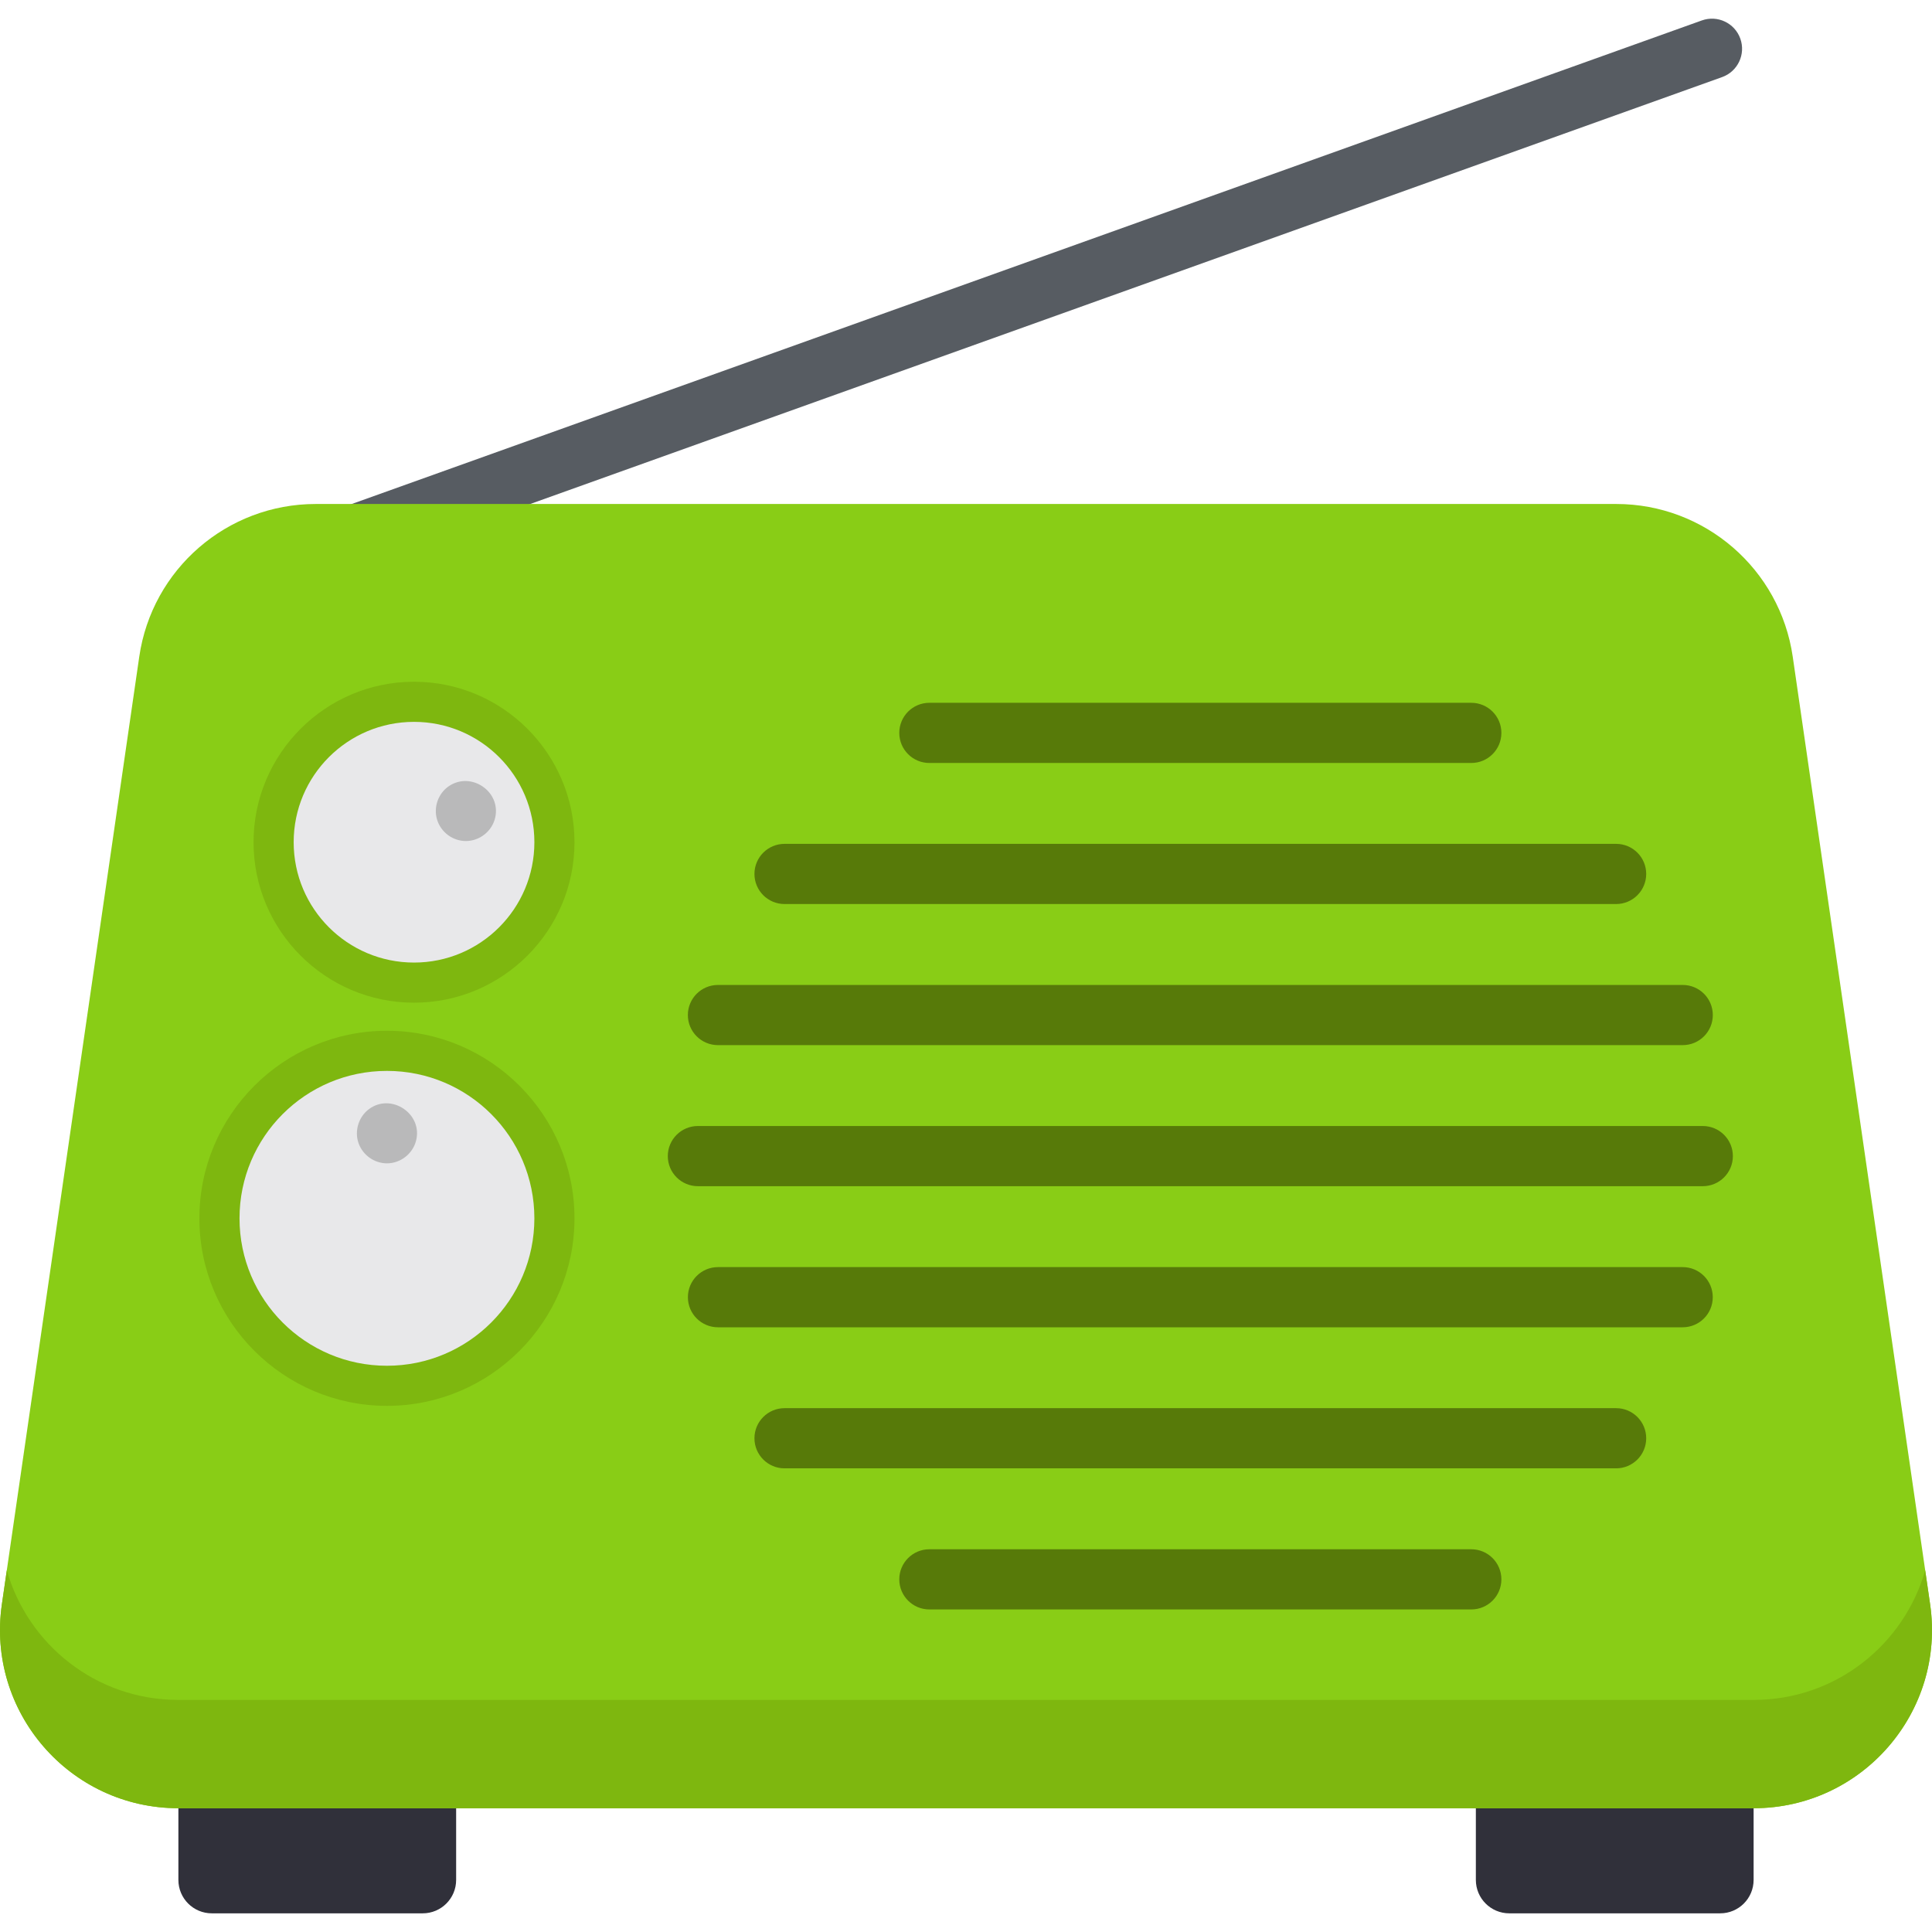 <?xml version="1.0" encoding="iso-8859-1"?>
<!-- Generator: Adobe Illustrator 19.0.0, SVG Export Plug-In . SVG Version: 6.00 Build 0)  -->
<svg version="1.1" id="Capa_1" xmlns="http://www.w3.org/2000/svg" xmlns:xlink="http://www.w3.org/1999/xlink" x="0px" y="0px"
	 viewBox="0 0 512.001 512.001" style="enable-background:new 0 0 512.001 512.001;" xml:space="preserve">
<path style="fill:#575C62;" d="M83.679,153.427c-3.272,0-6.341-2.03-7.508-5.287c-1.484-4.145,0.672-8.711,4.818-10.195
	L451.005,5.416c4.144-1.483,8.71,0.671,10.196,4.818c1.484,4.145-0.672,8.711-4.817,10.195L86.367,152.958
	C85.479,153.276,84.571,153.427,83.679,153.427z"/>
<g>
	<path style="fill:#30303A;" d="M112.028,507.054H56.128c-4.89,0-8.854-3.965-8.854-8.854v-37.489h73.608V498.2
		C120.882,503.09,116.918,507.054,112.028,507.054z"/>
	<path style="fill:#30303A;" d="M455.871,507.054h-55.899c-4.89,0-8.854-3.965-8.854-8.854v-37.489h73.608V498.2
		C464.725,503.09,460.76,507.054,455.871,507.054z"/>
</g>
<path style="fill:#89CD16;" d="M428.32,133.562H83.679c-23.485,0-43.407,17.243-46.777,40.484L0.498,425.153
	c-4.133,28.505,17.973,54.047,46.777,54.047h417.451c28.803,0,50.91-25.542,46.777-54.047l-36.405-251.107
	C471.728,150.805,451.805,133.562,428.32,133.562z"/>
<path style="fill:#7EB70F;" d="M510.196,416.152c-5.579,19.589-23.585,34.343-45.472,34.343H47.274
	c-21.887,0-39.893-14.754-45.472-34.343l-1.305,9.001c-4.133,28.505,17.973,54.047,46.777,54.047h417.451
	c28.803,0,50.91-25.542,46.777-54.047L510.196,416.152z"/>
<g>
	<path style="fill:#577A09;" d="M389.908,202.197H246.293c-4.404,0-7.974-3.57-7.974-7.974c0-4.404,3.57-7.974,7.974-7.974h143.616
		c4.405,0,7.974,3.57,7.974,7.974C397.882,198.627,394.313,202.197,389.908,202.197z"/>
	<path style="fill:#577A09;" d="M389.908,426.52H246.293c-4.404,0-7.974-3.57-7.974-7.974c0-4.404,3.57-7.974,7.974-7.974h143.616
		c4.405,0,7.974,3.57,7.974,7.974C397.882,422.949,394.313,426.52,389.908,426.52z"/>
	<path style="fill:#577A09;" d="M428.289,389.127H207.911c-4.404,0-7.974-3.57-7.974-7.974s3.57-7.974,7.974-7.974h220.378
		c4.405,0,7.974,3.57,7.974,7.974S432.694,389.127,428.289,389.127z"/>
	<path style="fill:#577A09;" d="M445.929,351.745H190.274c-4.404,0-7.974-3.57-7.974-7.974c0-4.404,3.57-7.974,7.974-7.974h255.654
		c4.405,0,7.974,3.57,7.974,7.974C453.903,348.175,450.332,351.745,445.929,351.745z"/>
	<path style="fill:#577A09;" d="M451.255,314.353H184.948c-4.404,0-7.974-3.57-7.974-7.974s3.57-7.974,7.974-7.974h266.308
		c4.405,0,7.974,3.57,7.974,7.974S455.659,314.353,451.255,314.353z"/>
	<path style="fill:#577A09;" d="M445.939,276.971H190.264c-4.404,0-7.974-3.57-7.974-7.974c0-4.404,3.57-7.974,7.974-7.974h255.676
		c4.405,0,7.974,3.57,7.974,7.974C453.913,273.401,450.343,276.971,445.939,276.971z"/>
	<path style="fill:#577A09;" d="M428.289,239.579H207.911c-4.404,0-7.974-3.57-7.974-7.974s3.57-7.974,7.974-7.974h220.378
		c4.405,0,7.974,3.57,7.974,7.974S432.694,239.579,428.289,239.579z"/>
</g>
<path style="fill:#7EB70F;" d="M109.72,265.723c-23.449,0-42.527-19.077-42.527-42.527S86.27,180.67,109.72,180.67
	s42.526,19.077,42.526,42.526S133.168,265.723,109.72,265.723z"/>
<circle style="fill:#E8E8EA;" cx="109.721" cy="223.196" r="31.895"/>
<path style="fill:#7EB70F;" d="M102.543,372.568c-27.406,0-49.703-22.296-49.703-49.703c0-27.406,22.296-49.702,49.703-49.702
	c27.406,0,49.702,22.296,49.702,49.702C152.245,350.272,129.949,372.568,102.543,372.568z"/>
<circle style="fill:#E8E8EA;" cx="102.544" cy="322.87" r="39.07"/>
<g>
	<path style="fill:#B9B9BA;" d="M123.455,222.883c-3.476,0-6.605-2.335-7.622-5.655c-1.013-3.305,0.31-7.033,3.199-8.942
		c5.854-3.87,13.757,1.46,12.204,8.377C130.428,220.262,127.139,222.883,123.455,222.883z"/>
	<path style="fill:#B9B9BA;" d="M102.542,308.299c-3.369,0-6.442-2.217-7.537-5.39c-1.118-3.24,0.039-6.954,2.792-8.994
		c5.883-4.358,14.29,1.246,12.471,8.367C109.377,305.772,106.149,308.299,102.542,308.299z"/>
</g>
<g>
</g>
<g>
</g>
<g>
</g>
<g>
</g>
<g>
</g>
<g>
</g>
<g>
</g>
<g>
</g>
<g>
</g>
<g>
</g>
<g>
</g>
<g>
</g>
<g>
</g>
<g>
</g>
<g>
</g>
</svg>
